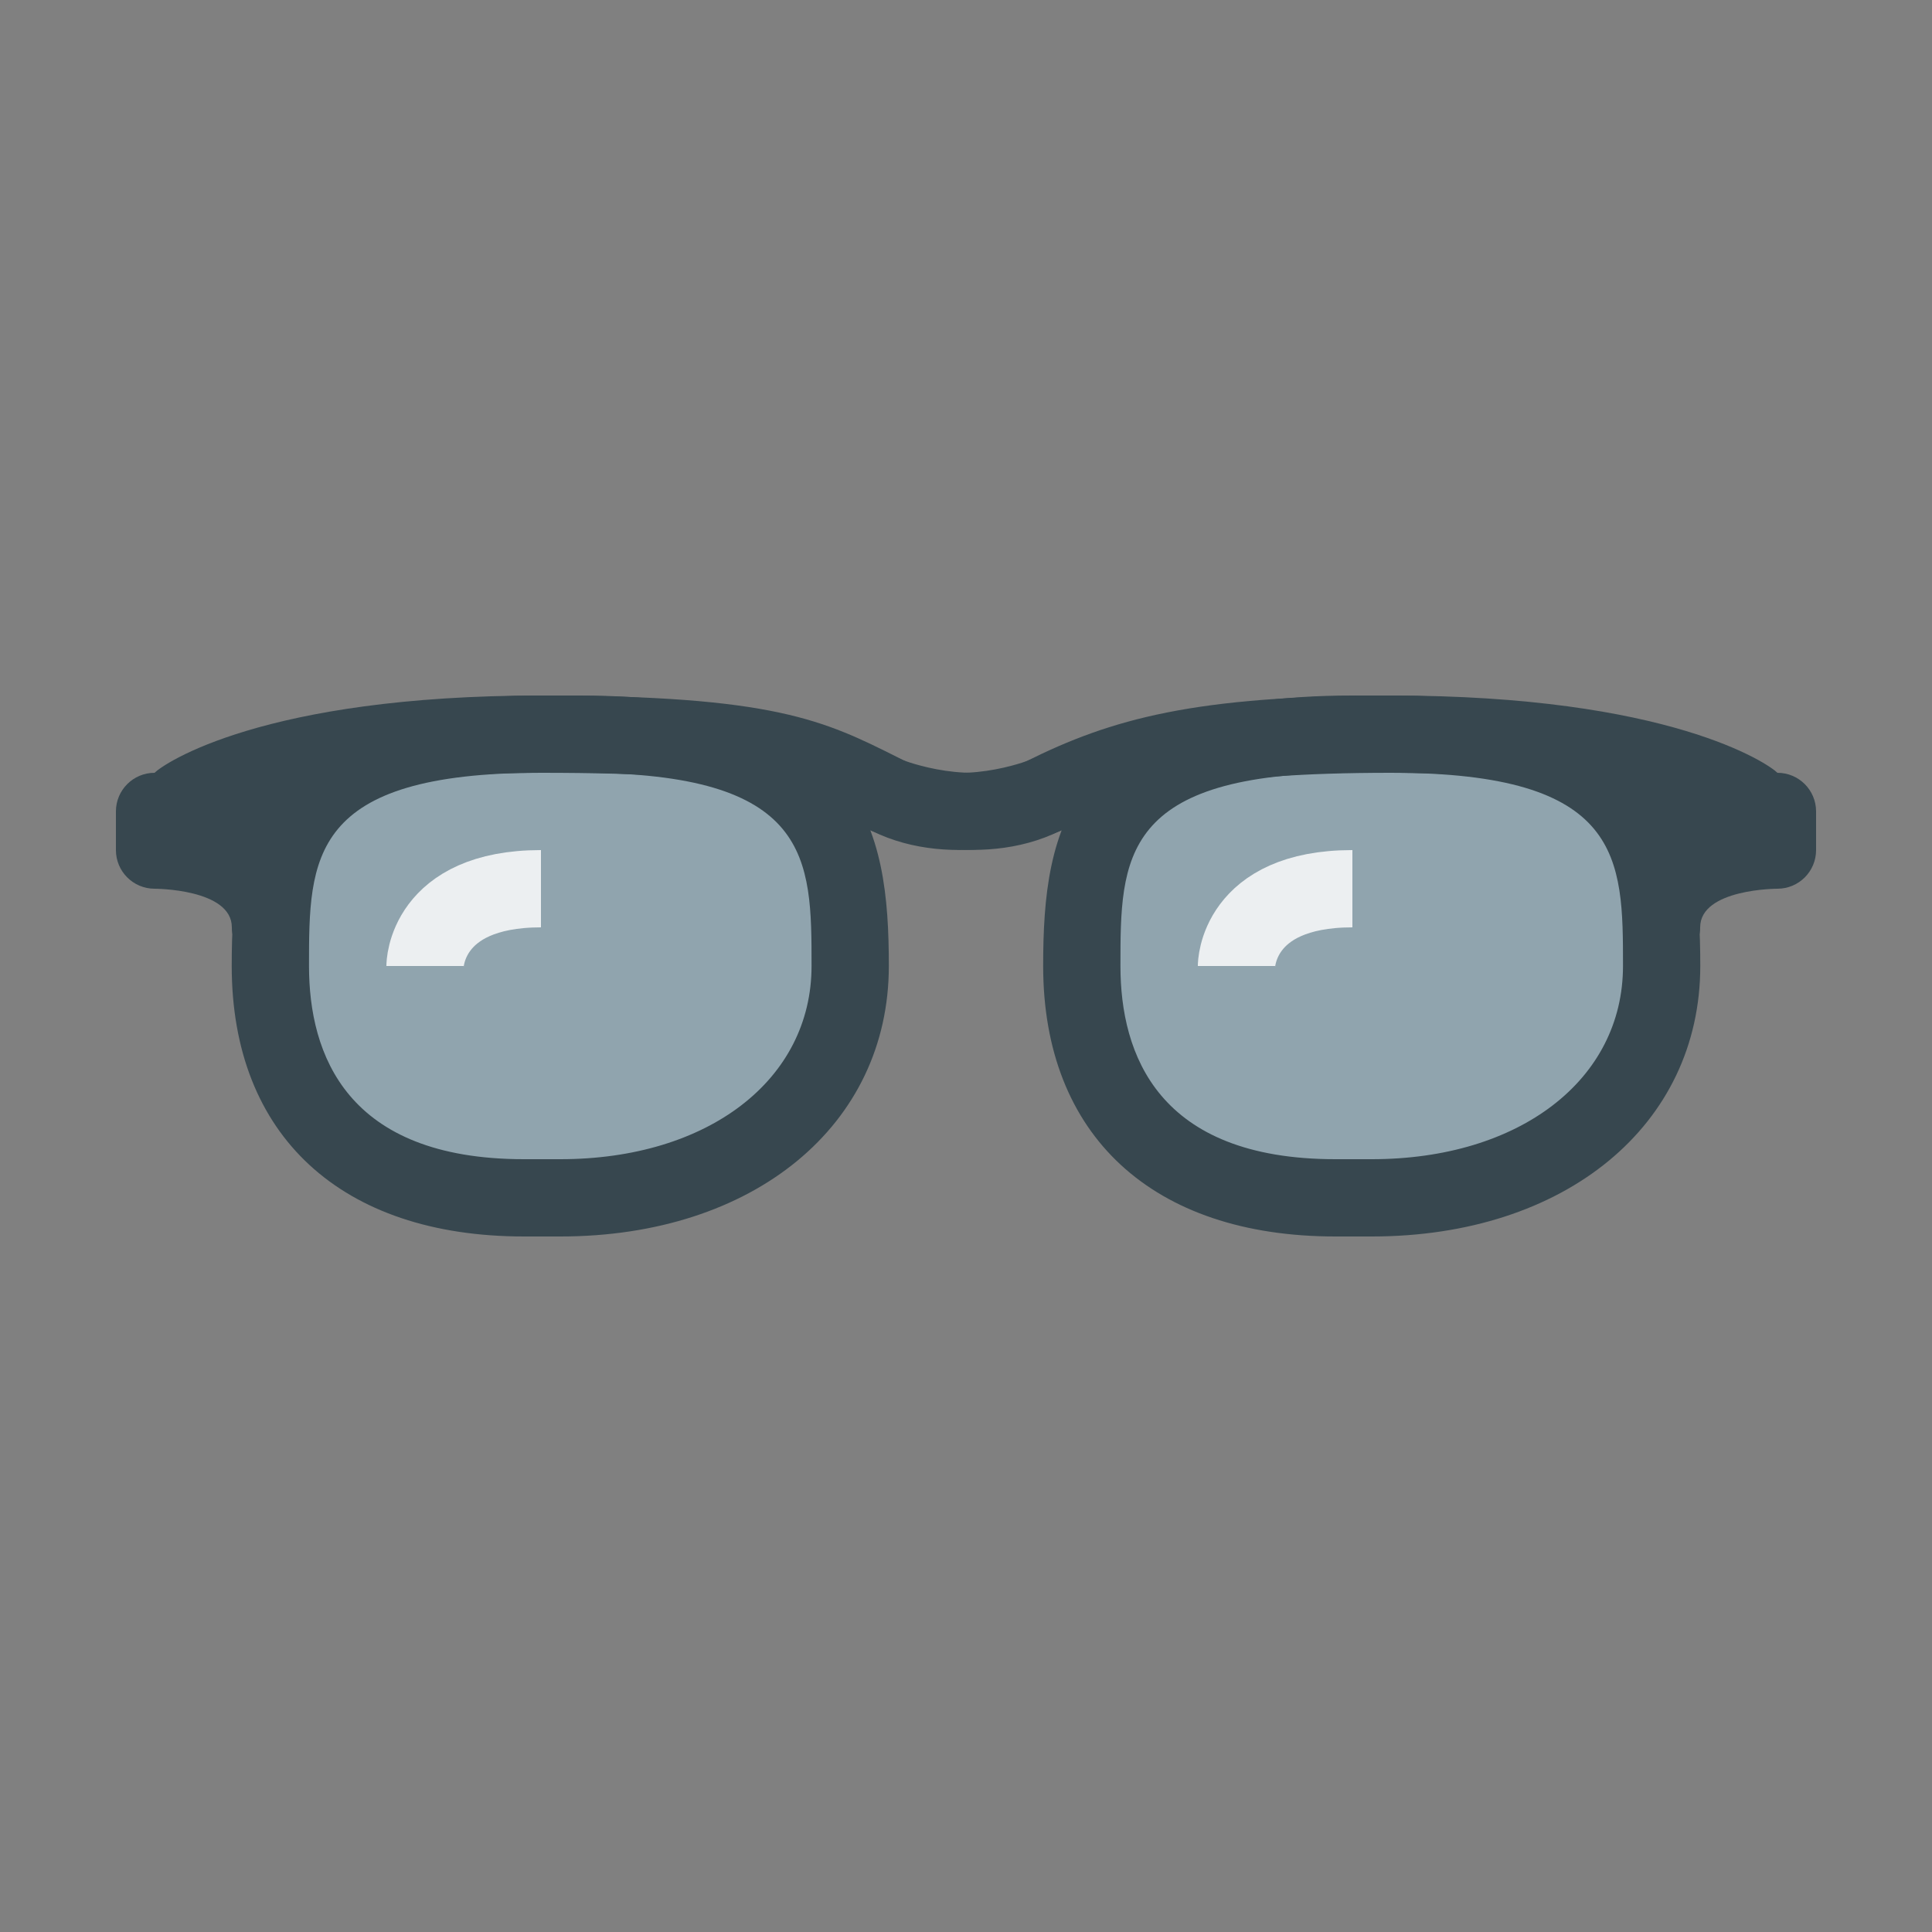 <?xml version="1.0" encoding="UTF-8" standalone="no"?>
<svg width="50px" height="50px" viewBox="0 0 50 50" version="1.1" xmlns="http://www.w3.org/2000/svg" xmlns:xlink="http://www.w3.org/1999/xlink">
    <rect x="0" y="0" width="50" height="50" fill="#808080" stroke="none"/>
    <!-- Generator: Sketch 39.1 (31720) - http://www.bohemiancoding.com/sketch -->
    <title>910</title>
    <desc>Created with Sketch.</desc>
    <defs></defs>
    <g id="Clay-accessories" stroke="none" stroke-width="1" fill="none" fill-rule="evenodd">
        <g id="910">
            <g id="Glasses" transform="translate(3, 18)">
                <g id="Group" transform="translate(3, 1)" fill="#90A4AE">
                    <path d="M16.003,6 C16.003,9.313 13.189,12 8.5,12 L7.562,12 C2.873,12 0.997,9.312 0.997,6 L0.997,6 C0.997,2.686 1.435,0 8,0 L9,0 C15.565,0 16.003,2.686 16.003,6 L16.003,6 L16.003,6 Z" id="Shape"></path>
                    <path d="M37.003,6 C37.003,9.313 34.19,12 29.5,12 L28.562,12 C23.873,12 21.997,9.312 21.997,6 L21.997,6 C21.997,2.686 22.435,0 29,0 L30,0 C36.564,0 37.003,2.686 37.003,6 L37.003,6 L37.003,6 Z" id="Shape"></path>
                </g>
                <g id="Group">
                    <path d="M11.5,14 L10.562,14 C5.825,14 2.997,11.383 2.997,7 C2.997,3.458 3.615,0 11,0 L12,0 C19.385,0 20.003,3.458 20.003,7 C20.003,11.121 16.507,14 11.5,14 L11.5,14 Z M11,1.999 C4.997,1.999 4.997,4.206 4.997,7 C4.997,9.281 5.962,12 10.562,12 L11.5,12 C15.329,12 18.003,9.944 18.003,7 C18.003,4.206 18.003,1.999 12,1.999 L11,1.999 L11,1.999 Z" id="Shape" fill="#37474F"></path>
                    <path d="M32.5,14 L31.562,14 C26.825,14 23.997,11.383 23.997,7 C23.997,3.458 24.615,0 32,0 L33,0 C40.385,0 41.003,3.458 41.003,7 C41.003,11.121 37.507,14 32.5,14 L32.5,14 Z M32,1.999 C25.997,1.999 25.997,4.206 25.997,7 C25.997,9.281 26.963,12 31.562,12 L32.5,12 C36.329,12 39.003,9.944 39.003,7 C39.003,4.206 39.003,1.999 33,1.999 L32,1.999 L32,1.999 Z" id="Shape" fill="#37474F"></path>
                    <path d="M1.969,4.381 L0.602,2.983 L1,2 C1.234,1.766 3.794,0 11,0 C17.042,0 18.321,0.642 20.257,1.612 L20.447,1.708 C21.796,2.384 23.607,1.685 23.625,1.677 L24.552,1.302 L25.303,3.156 L24.375,3.531 C24.268,3.574 21.719,4.58 19.553,3.498 L19.36,3.4 C17.56,2.496 16.569,2 11,2 C4.654,2 2.709,3.705 2.69,3.723 L1.969,4.381 L1.969,4.381 Z" id="Shape" fill="#37474F"></path>
                    <path d="M42,4.414 L41.305,3.719 C41.205,3.633 39.209,2 33,2 C28.327,2 26.389,2.525 24.447,3.496 C22.28,4.578 19.731,3.572 19.625,3.529 L18.698,3.154 L19.448,1.3 L20.375,1.675 C20.39,1.679 22.201,2.384 23.553,1.706 C25.769,0.6 27.93,0 33,0 C40.206,0 42.766,1.766 43,2 L43.414,3 L42,4.414 L42,4.414 Z" id="Shape" fill="#37474F"></path>
                    <path d="" id="Shape" stroke="#0097A7" stroke-width="2"></path>
                    <path d="" id="Shape" stroke="#0097A7" stroke-width="2"></path>
                    <path d="M40,3 C40,2.447 40.447,2 41,2 L43,2 C43.553,2 44,2.447 44,3 L44,4 C44,4.553 43.553,5 43,5 C43,5 41,5 41,6 C41,7 40,4.553 40,4 L40,3 L40,3 Z" id="Shape" fill="#37474F"></path>
                    <path d="M4,3 C4,2.447 3.552,2 3,2 L1,2 C0.448,2 0,2.447 0,3 L0,4 C0,4.553 0.448,5 1,5 C1,5 3,5 3,6 C3,7 4,4.553 4,4 L4,3 L4,3 Z" id="Shape" fill="#37474F"></path>
                </g>
                <g id="Group" transform="translate(8, 5)" stroke="#ECEFF1" stroke-width="2">
                    <path d="M0,2 C0,2 0,0 3,0" id="Shape"></path>
                    <path d="M21,2 C21,2 21,0 24,0" id="Shape"></path>
                </g>
            </g>
        </g>
    </g>
</svg>